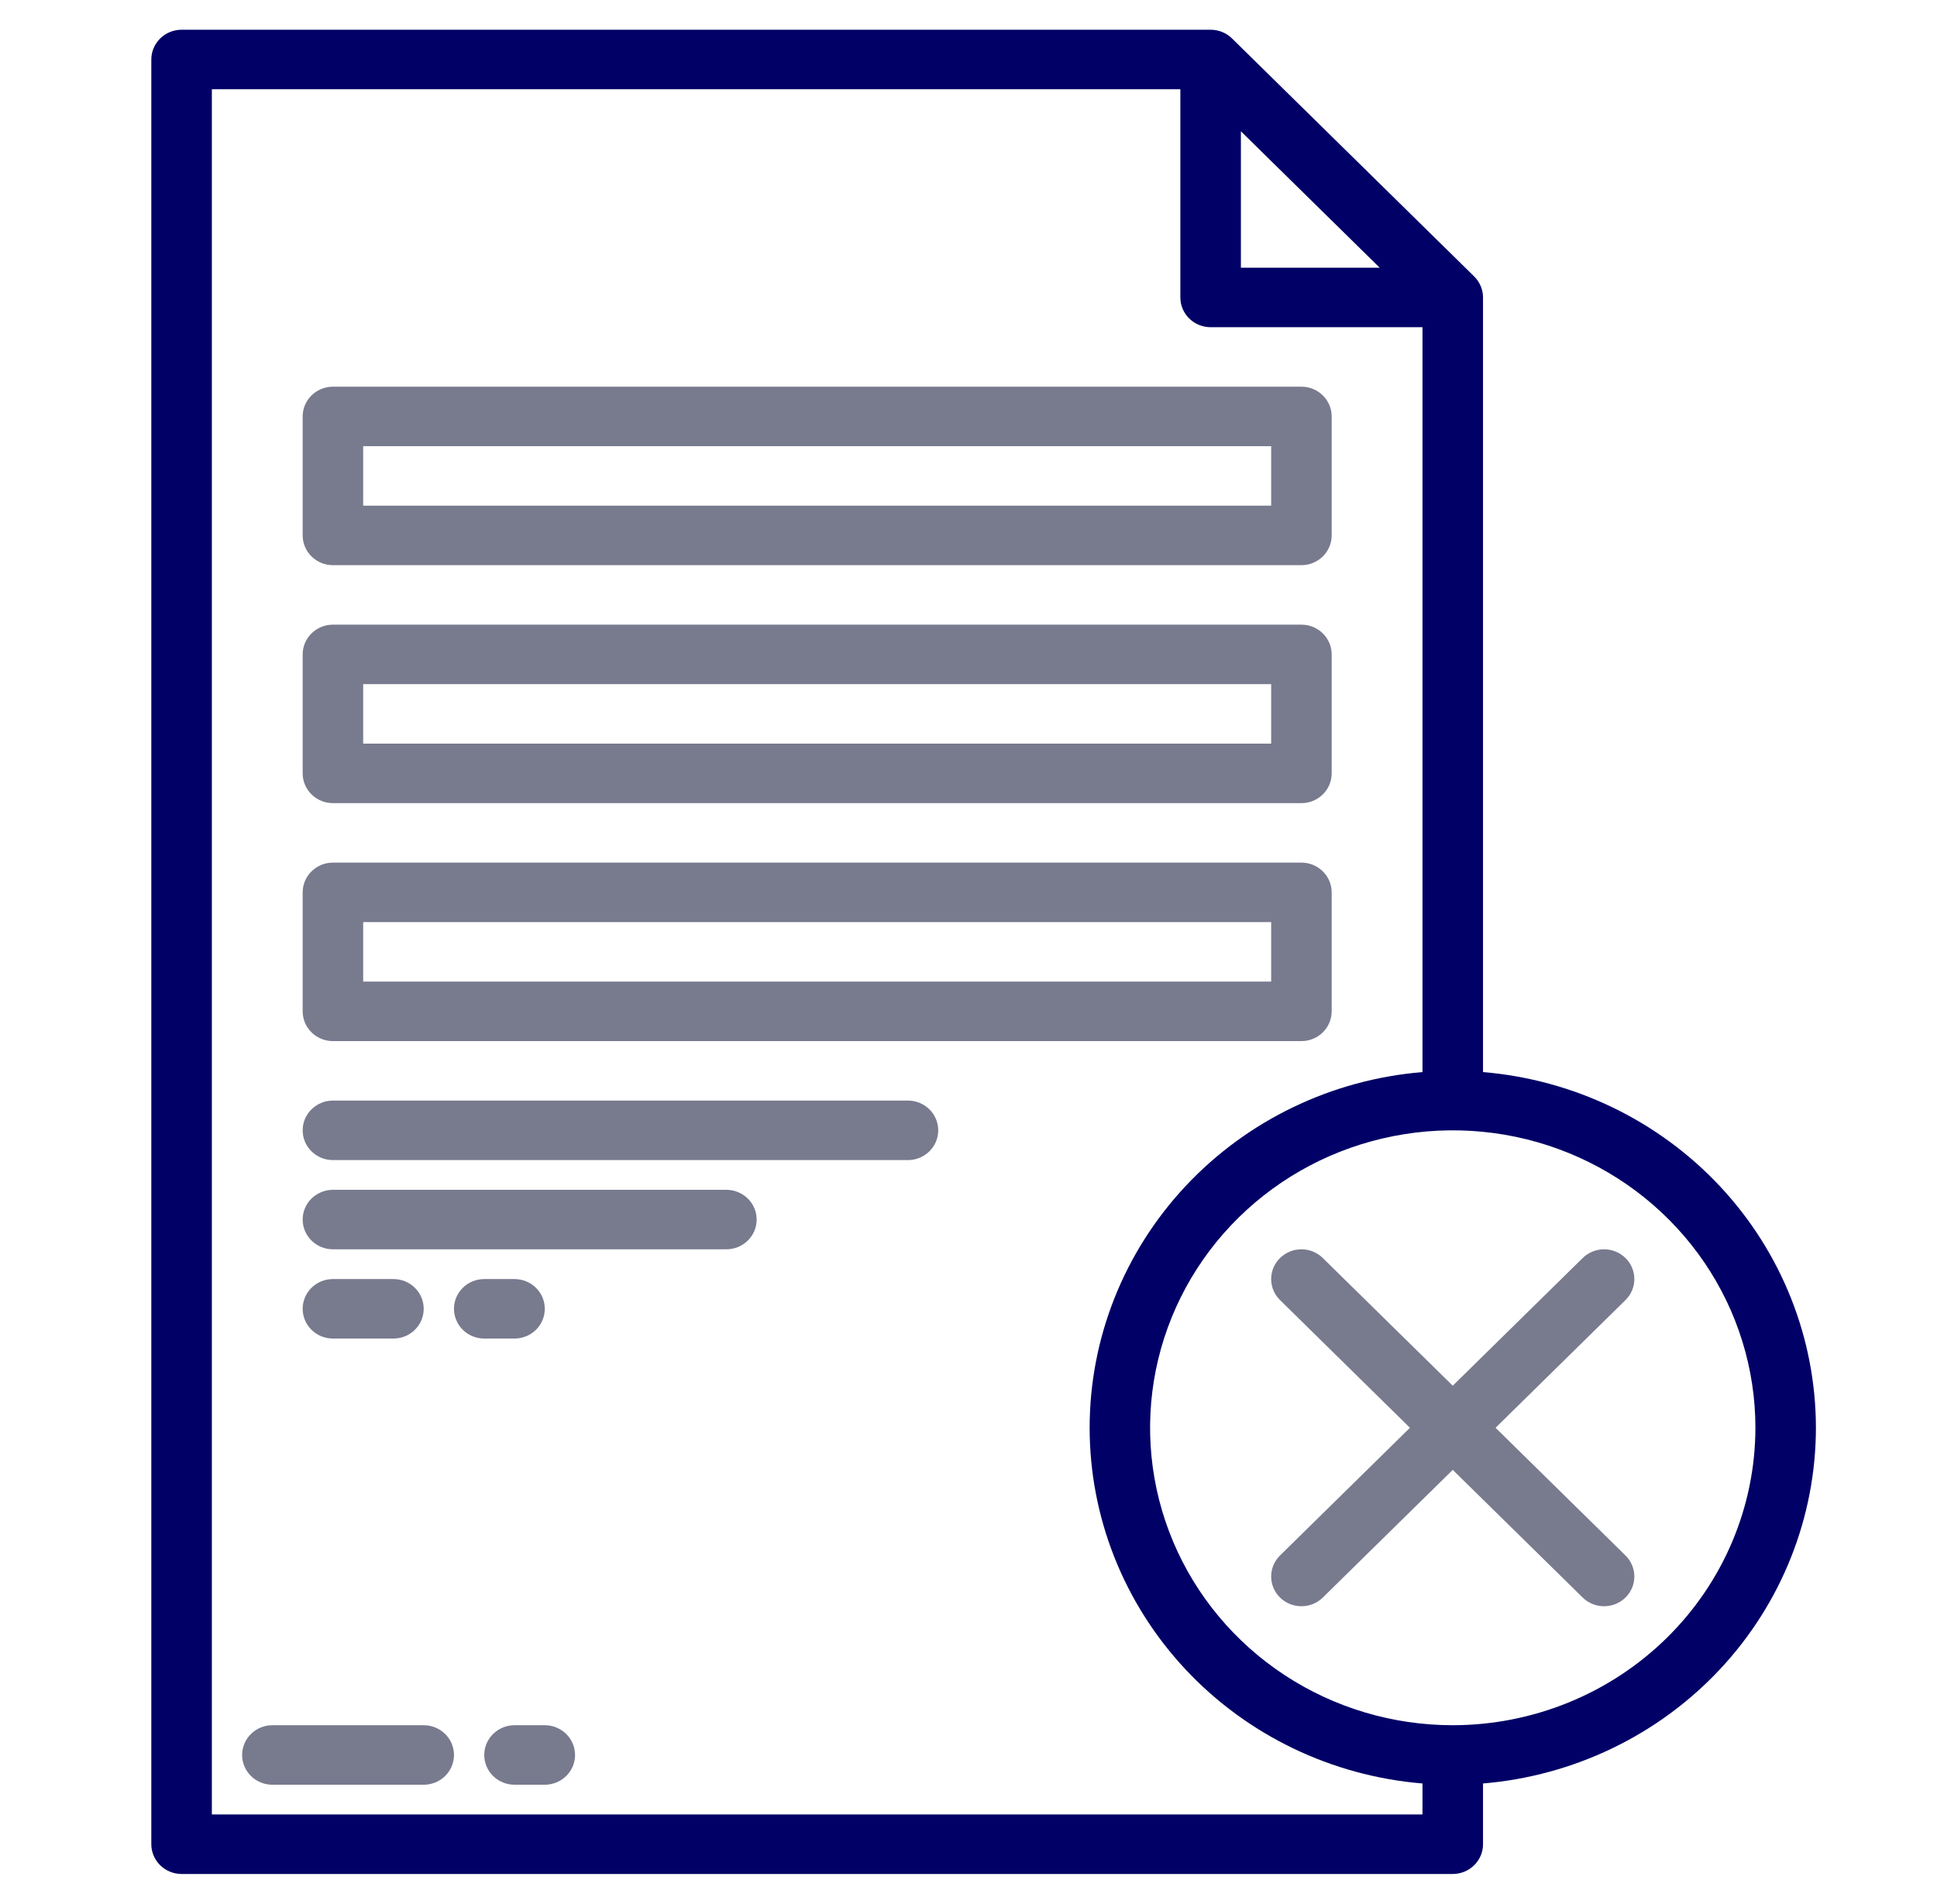 <svg width="59" height="58" viewBox="0 0 59 58" fill="none" xmlns="http://www.w3.org/2000/svg">
<path d="M12.906 52.562H8.297C8.052 52.562 7.818 52.658 7.645 52.828C7.472 52.998 7.375 53.228 7.375 53.469C7.375 53.709 7.472 53.94 7.645 54.11C7.818 54.279 8.052 54.375 8.297 54.375H12.906C13.151 54.375 13.385 54.279 13.558 54.11C13.731 53.94 13.828 53.709 13.828 53.469C13.828 53.228 13.731 52.998 13.558 52.828C13.385 52.658 13.151 52.562 12.906 52.562Z" fill="#787A8E"/>
<path d="M16.594 52.562H15.672C15.427 52.562 15.193 52.658 15.02 52.828C14.847 52.998 14.75 53.228 14.75 53.469C14.75 53.709 14.847 53.94 15.02 54.11C15.193 54.279 15.427 54.375 15.672 54.375H16.594C16.838 54.375 17.073 54.279 17.246 54.11C17.419 53.94 17.516 53.709 17.516 53.469C17.516 53.228 17.419 52.998 17.246 52.828C17.073 52.658 16.838 52.562 16.594 52.562Z" fill="#787A8E"/>
<path d="M10.141 17.219H39.641C39.885 17.219 40.12 17.123 40.292 16.953C40.465 16.783 40.562 16.553 40.562 16.312V12.688C40.562 12.447 40.465 12.217 40.292 12.047C40.12 11.877 39.885 11.781 39.641 11.781H10.141C9.896 11.781 9.662 11.877 9.489 12.047C9.316 12.217 9.219 12.447 9.219 12.688V16.312C9.219 16.553 9.316 16.783 9.489 16.953C9.662 17.123 9.896 17.219 10.141 17.219ZM11.062 13.594H38.719V15.406H11.062V13.594Z" fill="#787A8E"/>
<path d="M10.141 24.469H39.641C39.885 24.469 40.12 24.373 40.292 24.203C40.465 24.033 40.562 23.803 40.562 23.562V19.938C40.562 19.697 40.465 19.467 40.292 19.297C40.12 19.127 39.885 19.031 39.641 19.031H10.141C9.896 19.031 9.662 19.127 9.489 19.297C9.316 19.467 9.219 19.697 9.219 19.938V23.562C9.219 23.803 9.316 24.033 9.489 24.203C9.662 24.373 9.896 24.469 10.141 24.469ZM11.062 20.844H38.719V22.656H11.062V20.844Z" fill="#787A8E"/>
<path d="M10.141 31.719H39.641C39.885 31.719 40.12 31.623 40.292 31.453C40.465 31.283 40.562 31.053 40.562 30.812V27.188C40.562 26.947 40.465 26.717 40.292 26.547C40.12 26.377 39.885 26.281 39.641 26.281C28.12 26.281 21.661 26.281 10.141 26.281C9.896 26.281 9.662 26.377 9.489 26.547C9.316 26.717 9.219 26.947 9.219 27.188V30.812C9.219 31.053 9.316 31.283 9.489 31.453C9.662 31.623 9.896 31.719 10.141 31.719ZM11.062 28.094H38.719V29.906H11.062V28.094Z" fill="#787A8E"/>
<path d="M27.656 33.531H10.141C9.896 33.531 9.662 33.627 9.489 33.797C9.316 33.967 9.219 34.197 9.219 34.438C9.219 34.678 9.316 34.908 9.489 35.078C9.662 35.248 9.896 35.344 10.141 35.344H27.656C27.901 35.344 28.135 35.248 28.308 35.078C28.481 34.908 28.578 34.678 28.578 34.438C28.578 34.197 28.481 33.967 28.308 33.797C28.135 33.627 27.901 33.531 27.656 33.531Z" fill="#787A8E"/>
<path d="M22.125 36.25H10.141C9.896 36.25 9.662 36.346 9.489 36.515C9.316 36.685 9.219 36.916 9.219 37.156C9.219 37.397 9.316 37.627 9.489 37.797C9.662 37.967 9.896 38.062 10.141 38.062H22.125C22.369 38.062 22.604 37.967 22.777 37.797C22.95 37.627 23.047 37.397 23.047 37.156C23.047 36.916 22.95 36.685 22.777 36.515C22.604 36.346 22.369 36.25 22.125 36.25Z" fill="#787A8E"/>
<path d="M11.984 40.781C12.229 40.781 12.463 40.686 12.636 40.516C12.809 40.346 12.906 40.115 12.906 39.875C12.906 39.635 12.809 39.404 12.636 39.234C12.463 39.064 12.229 38.969 11.984 38.969H10.141C9.896 38.969 9.662 39.064 9.489 39.234C9.316 39.404 9.219 39.635 9.219 39.875C9.219 40.115 9.316 40.346 9.489 40.516C9.662 40.686 9.896 40.781 10.141 40.781H11.984Z" fill="#787A8E"/>
<path d="M15.672 40.781C15.916 40.781 16.151 40.686 16.324 40.516C16.497 40.346 16.594 40.115 16.594 39.875C16.594 39.635 16.497 39.404 16.324 39.234C16.151 39.064 15.916 38.969 15.672 38.969H14.75C14.505 38.969 14.271 39.064 14.098 39.234C13.925 39.404 13.828 39.635 13.828 39.875C13.828 40.115 13.925 40.346 14.098 40.516C14.271 40.686 14.505 40.781 14.75 40.781H15.672Z" fill="#787A8E"/>
<path d="M55.312 43.5C55.309 40.774 54.265 38.148 52.388 36.141C50.51 34.135 47.935 32.894 45.172 32.663V9.062C45.172 8.943 45.148 8.826 45.102 8.716C45.055 8.606 44.987 8.506 44.902 8.422L37.527 1.172C37.441 1.088 37.34 1.021 37.228 0.975C37.116 0.93 36.996 0.906 36.875 0.906H5.531C5.287 0.906 5.052 1.002 4.879 1.172C4.707 1.342 4.609 1.572 4.609 1.812V56.188C4.609 56.428 4.707 56.658 4.879 56.828C5.052 56.998 5.287 57.094 5.531 57.094H44.25C44.495 57.094 44.729 56.998 44.902 56.828C45.075 56.658 45.172 56.428 45.172 56.188V54.337C47.935 54.106 50.51 52.865 52.388 50.859C54.265 48.852 55.309 46.226 55.312 43.5ZM37.797 4L42.025 8.156H37.797V4ZM6.453 55.281V2.719H35.953V9.062C35.953 9.303 36.05 9.533 36.223 9.703C36.396 9.873 36.63 9.969 36.875 9.969H43.328V32.663C40.564 32.891 37.988 34.132 36.11 36.139C34.233 38.146 33.19 40.773 33.19 43.5C33.19 46.227 34.233 48.854 36.11 50.861C37.988 52.868 40.564 54.109 43.328 54.337V55.281H6.453ZM44.25 52.562C42.427 52.562 40.644 52.031 39.128 51.035C37.612 50.039 36.431 48.624 35.733 46.968C35.035 45.312 34.853 43.49 35.208 41.732C35.564 39.974 36.442 38.359 37.731 37.092C39.021 35.824 40.663 34.961 42.452 34.612C44.24 34.262 46.093 34.441 47.778 35.127C49.462 35.813 50.902 36.975 51.915 38.465C52.928 39.956 53.469 41.708 53.469 43.5C53.466 45.903 52.494 48.206 50.766 49.905C49.037 51.604 46.694 52.56 44.25 52.562Z" fill="#000066"/>
<path d="M49.511 38.328C49.426 38.244 49.324 38.177 49.212 38.131C49.1 38.086 48.98 38.062 48.859 38.062C48.738 38.062 48.618 38.086 48.507 38.131C48.395 38.177 48.293 38.244 48.208 38.328L44.25 42.218L40.292 38.328C40.12 38.158 39.885 38.062 39.641 38.062C39.396 38.062 39.162 38.158 38.989 38.328C38.816 38.498 38.719 38.728 38.719 38.969C38.719 39.209 38.816 39.44 38.989 39.609L42.946 43.5L38.989 47.39C38.816 47.56 38.719 47.791 38.719 48.031C38.719 48.272 38.816 48.502 38.989 48.672C39.162 48.842 39.396 48.937 39.641 48.937C39.885 48.937 40.12 48.842 40.292 48.672L44.25 44.782L48.208 48.672C48.38 48.842 48.615 48.937 48.859 48.937C49.104 48.937 49.338 48.842 49.511 48.672C49.684 48.502 49.781 48.272 49.781 48.031C49.781 47.791 49.684 47.56 49.511 47.39L45.554 43.5L49.511 39.609C49.597 39.525 49.665 39.425 49.711 39.316C49.758 39.206 49.781 39.088 49.781 38.969C49.781 38.85 49.758 38.732 49.711 38.622C49.665 38.512 49.597 38.412 49.511 38.328Z" fill="#787A8E"/>
</svg>
